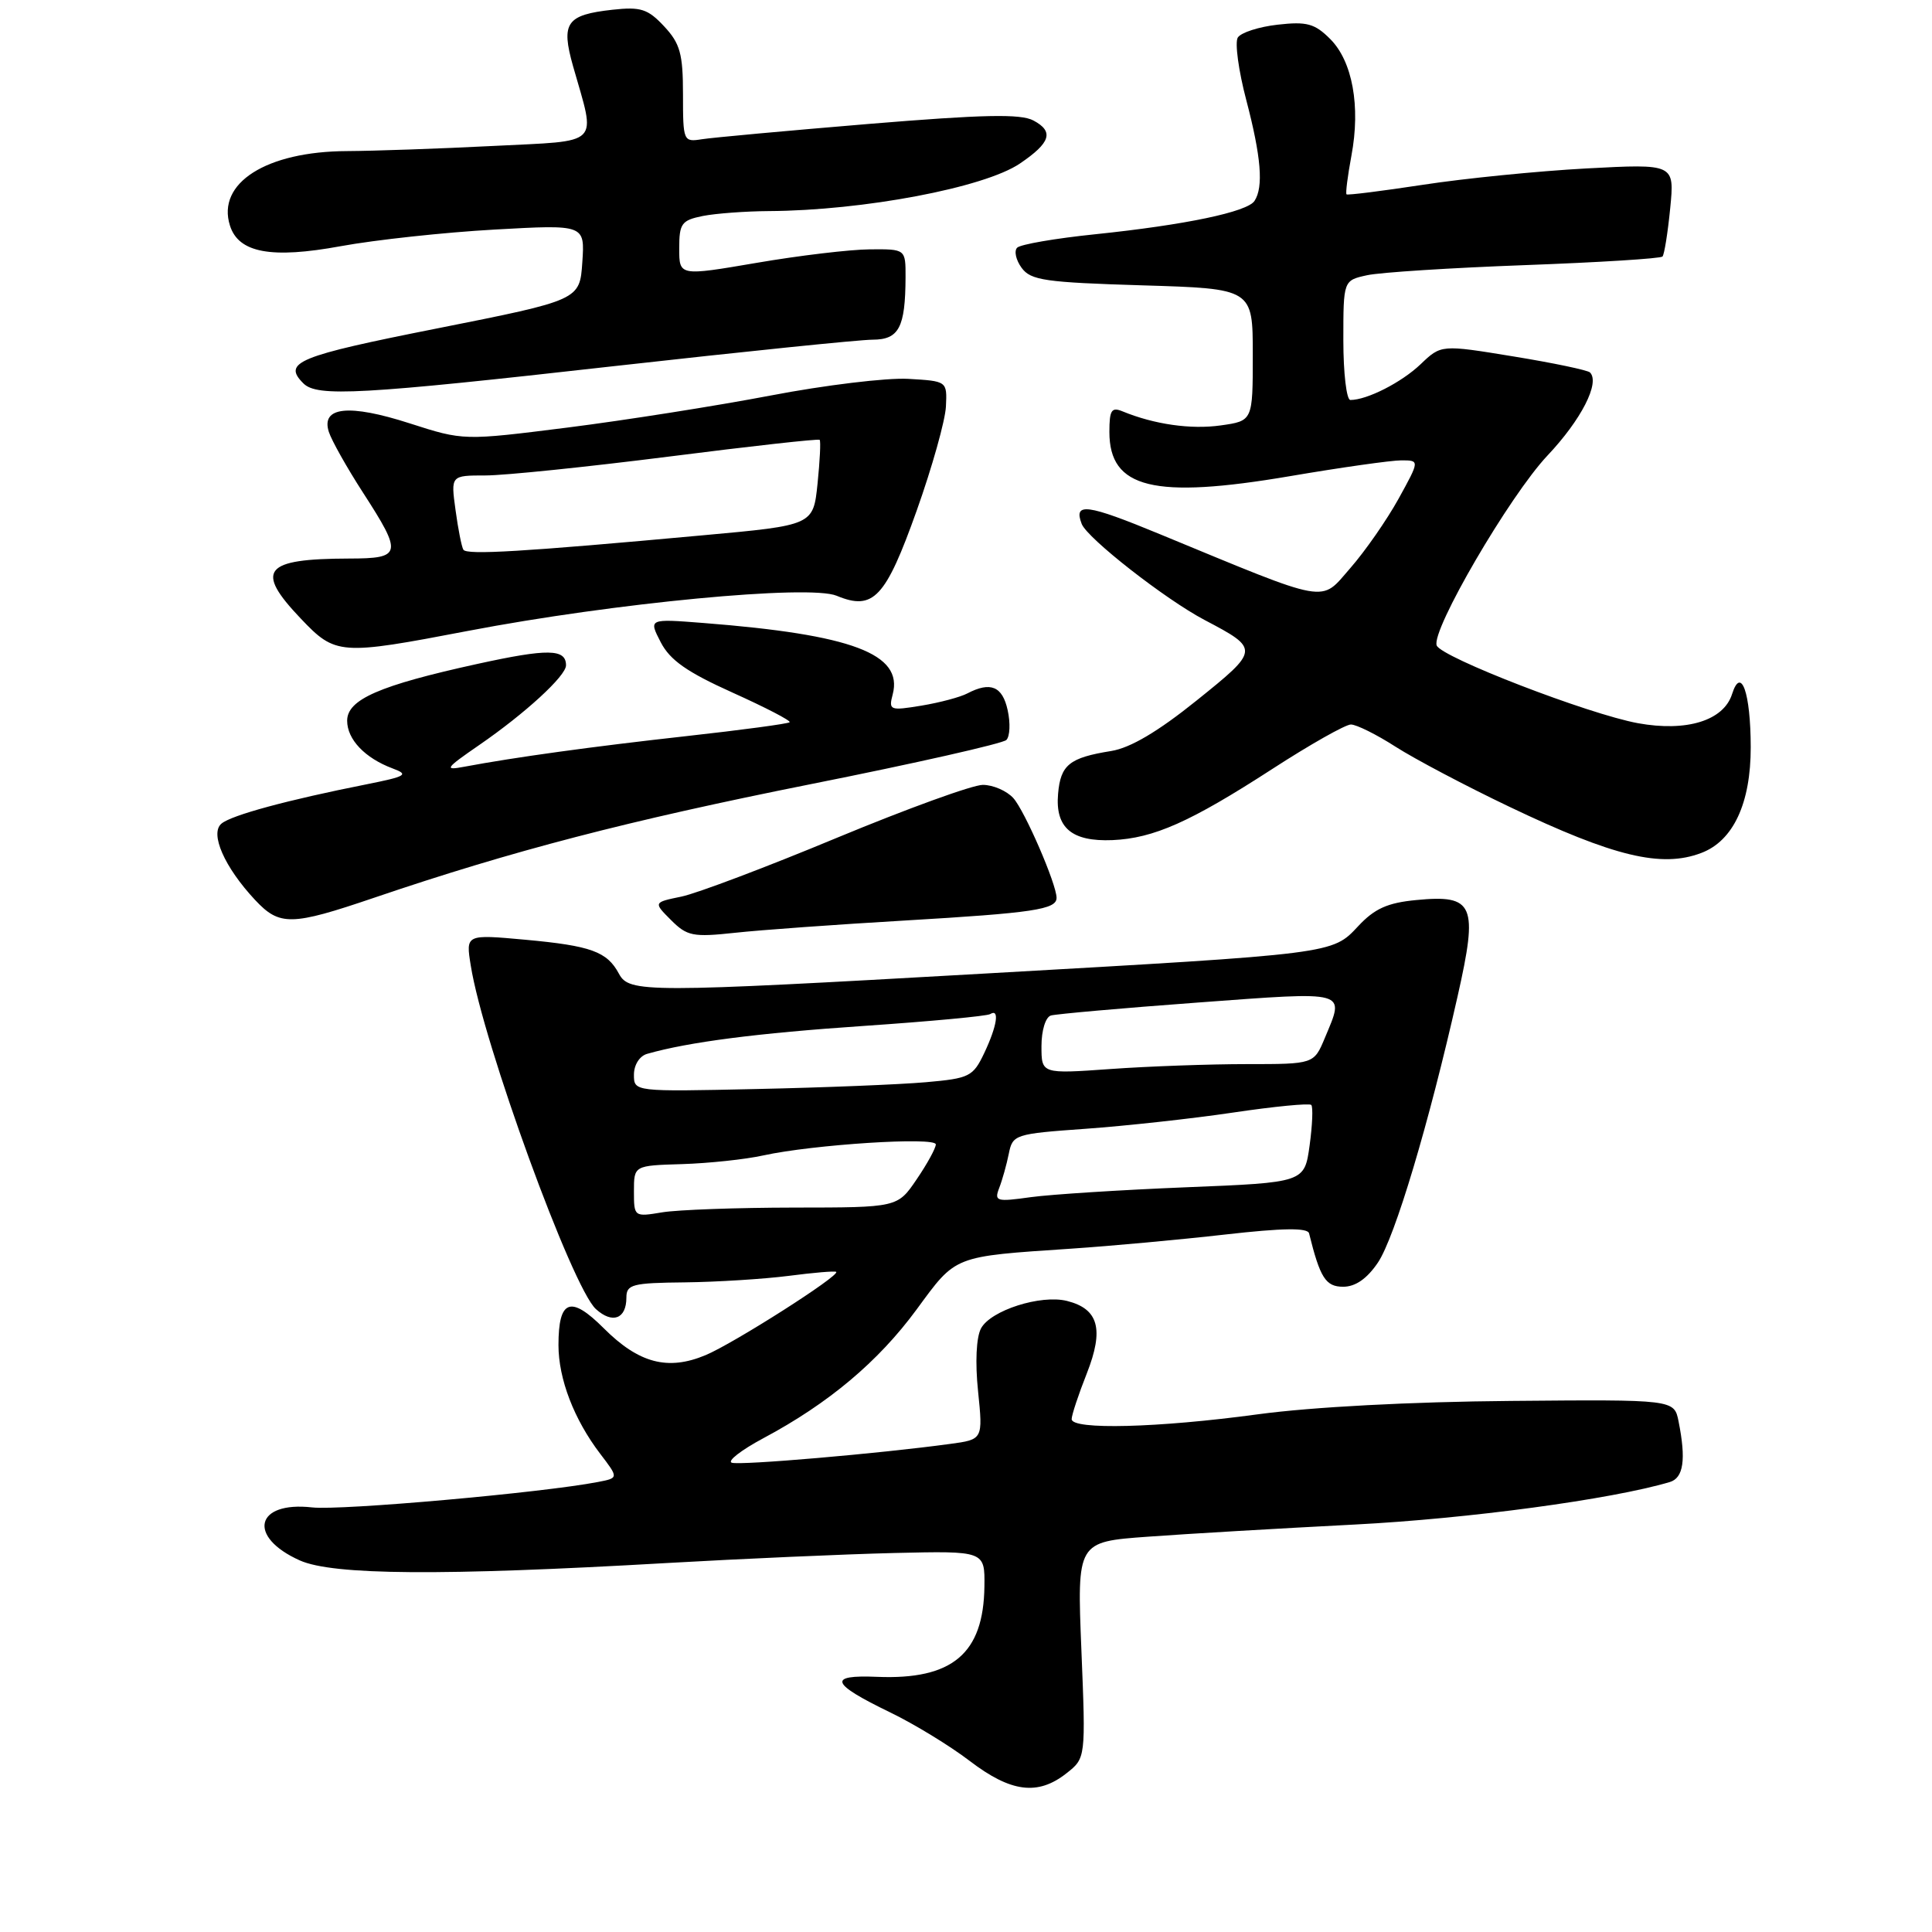 <?xml version="1.0" encoding="UTF-8" standalone="no"?>
<!DOCTYPE svg PUBLIC "-//W3C//DTD SVG 1.1//EN" "http://www.w3.org/Graphics/SVG/1.1/DTD/svg11.dtd" >
<svg xmlns="http://www.w3.org/2000/svg" xmlns:xlink="http://www.w3.org/1999/xlink" version="1.1" viewBox="0 0 256 256">
 <g >
 <path fill="currentColor"
d=" M 141.30 234.98 C 143.87 232.96 143.87 232.96 143.29 218.63 C 142.71 204.30 142.71 204.30 152.10 203.62 C 157.27 203.24 169.60 202.52 179.50 202.01 C 194.51 201.24 213.51 198.68 221.25 196.38 C 223.08 195.84 223.43 193.40 222.42 188.35 C 221.84 185.44 221.84 185.44 200.17 185.63 C 186.98 185.74 173.88 186.43 166.70 187.40 C 153.45 189.20 142.00 189.49 142.00 188.04 C 142.00 187.51 142.90 184.78 144.01 181.98 C 146.31 176.13 145.57 173.43 141.38 172.38 C 137.90 171.51 131.27 173.63 129.99 176.02 C 129.36 177.20 129.20 180.52 129.60 184.36 C 130.25 190.74 130.25 190.74 125.87 191.33 C 116.49 192.61 98.08 194.19 96.97 193.82 C 96.32 193.61 98.20 192.15 101.15 190.57 C 109.79 185.96 116.37 180.43 121.45 173.52 C 126.75 166.30 126.21 166.51 142.00 165.45 C 147.22 165.10 156.38 164.26 162.35 163.58 C 170.01 162.71 173.28 162.67 173.46 163.43 C 174.92 169.33 175.66 170.50 177.98 170.50 C 179.61 170.50 181.14 169.43 182.58 167.30 C 184.83 163.96 189.33 148.91 193.14 132.01 C 195.89 119.84 195.32 118.52 187.67 119.26 C 183.85 119.62 182.13 120.40 179.96 122.73 C 176.51 126.42 176.88 126.37 130.50 129.00 C 85.43 131.56 83.37 131.56 82.01 129.02 C 80.44 126.09 78.32 125.32 69.61 124.52 C 61.71 123.80 61.71 123.80 62.38 127.95 C 64.02 138.26 75.82 170.62 78.96 173.46 C 81.16 175.46 83.00 174.76 83.00 171.94 C 83.00 170.19 83.77 169.99 90.75 169.92 C 95.01 169.87 101.20 169.48 104.50 169.06 C 107.80 168.63 110.64 168.39 110.80 168.53 C 111.37 168.99 97.23 178.00 93.50 179.56 C 88.49 181.66 84.64 180.64 80.00 176.00 C 75.60 171.60 74.00 172.19 74.00 178.23 C 74.00 182.71 76.06 188.08 79.52 192.62 C 81.98 195.84 81.98 195.84 79.24 196.37 C 71.84 197.80 45.16 200.17 41.36 199.74 C 33.82 198.89 32.73 203.64 39.74 206.77 C 44.12 208.72 58.53 208.83 88.35 207.11 C 98.33 206.54 111.90 205.94 118.50 205.78 C 130.50 205.50 130.50 205.50 130.44 210.21 C 130.33 219.12 126.19 222.60 116.22 222.19 C 109.62 221.91 110.04 223.07 117.95 226.90 C 121.12 228.43 125.87 231.33 128.50 233.34 C 133.95 237.50 137.51 237.96 141.30 234.98 Z  M 119.96 121.97 C 136.90 120.97 140.00 120.51 140.00 118.97 C 140.00 117.15 135.79 107.44 134.27 105.75 C 133.40 104.79 131.58 104.00 130.23 104.00 C 128.87 104.00 120.18 107.16 110.90 111.01 C 101.63 114.87 92.36 118.37 90.31 118.80 C 86.57 119.57 86.57 119.57 88.92 121.92 C 91.04 124.04 91.82 124.20 97.38 123.60 C 100.75 123.23 110.91 122.50 119.96 121.97 Z  M 49.56 118.96 C 67.89 112.73 83.18 108.75 107.50 103.89 C 121.25 101.15 132.88 98.52 133.35 98.05 C 133.82 97.58 133.90 95.80 133.52 94.10 C 132.83 90.93 131.25 90.28 128.18 91.88 C 127.26 92.37 124.52 93.10 122.10 93.50 C 117.91 94.19 117.73 94.12 118.29 92.00 C 119.69 86.64 112.93 84.09 93.22 82.55 C 85.94 81.98 85.94 81.98 87.55 85.10 C 88.78 87.48 91.04 89.06 97.08 91.78 C 101.43 93.74 104.83 95.50 104.63 95.70 C 104.43 95.90 98.27 96.73 90.95 97.54 C 78.34 98.94 68.22 100.34 61.50 101.60 C 58.80 102.11 59.00 101.82 63.50 98.72 C 69.60 94.52 75.00 89.56 75.00 88.16 C 75.00 85.96 72.62 85.92 63.22 87.98 C 50.28 90.82 46.00 92.68 46.00 95.50 C 46.00 97.98 48.36 100.45 52.02 101.82 C 54.23 102.64 53.85 102.87 48.50 103.94 C 38.08 106.01 30.69 108.01 29.35 109.13 C 27.77 110.43 29.74 114.91 33.80 119.25 C 37.05 122.72 38.59 122.69 49.56 118.96 Z  M 225.43 113.02 C 229.67 111.42 231.99 106.43 231.98 99.00 C 231.97 91.79 230.71 88.20 229.51 91.96 C 228.40 95.48 223.50 97.00 217.05 95.83 C 210.48 94.63 190.98 87.10 190.37 85.53 C 189.61 83.55 200.04 65.67 205.05 60.36 C 209.52 55.63 212.04 50.71 210.68 49.35 C 210.38 49.05 205.82 48.09 200.54 47.23 C 190.96 45.66 190.96 45.66 188.23 48.27 C 185.70 50.68 181.14 53.00 178.93 53.00 C 178.42 53.00 178.00 49.44 178.00 45.08 C 178.00 37.16 178.00 37.16 181.14 36.47 C 182.87 36.09 192.28 35.49 202.06 35.13 C 211.85 34.77 220.05 34.26 220.29 33.99 C 220.53 33.72 220.99 30.85 221.31 27.60 C 221.89 21.70 221.89 21.70 210.19 22.32 C 203.76 22.67 194.04 23.64 188.58 24.48 C 183.13 25.31 178.55 25.89 178.42 25.75 C 178.28 25.61 178.57 23.31 179.07 20.63 C 180.30 14.08 179.21 8.12 176.26 5.17 C 174.21 3.12 173.16 2.83 169.30 3.27 C 166.80 3.55 164.42 4.32 164.01 4.98 C 163.61 5.64 164.11 9.37 165.14 13.27 C 167.11 20.78 167.44 24.78 166.23 26.62 C 165.28 28.08 157.07 29.80 145.12 31.04 C 139.87 31.58 135.22 32.38 134.78 32.82 C 134.35 33.25 134.61 34.45 135.37 35.49 C 136.58 37.15 138.51 37.42 151.37 37.81 C 166.00 38.25 166.00 38.25 166.00 47.01 C 166.00 55.77 166.00 55.77 161.75 56.37 C 157.80 56.93 152.93 56.23 148.75 54.51 C 147.28 53.90 147.00 54.34 147.00 57.24 C 147.00 64.72 152.87 66.16 170.89 63.10 C 177.69 61.94 184.35 61.00 185.68 61.00 C 188.12 61.00 188.12 61.00 185.31 66.10 C 183.76 68.90 180.89 73.03 178.92 75.28 C 174.88 79.90 176.45 80.18 153.71 70.79 C 143.98 66.77 142.22 66.54 143.33 69.42 C 144.06 71.32 154.42 79.42 159.61 82.15 C 166.93 86.00 166.92 86.10 158.57 92.81 C 153.44 96.94 149.78 99.10 147.25 99.51 C 141.70 100.40 140.53 101.34 140.20 105.19 C 139.81 109.68 142.00 111.54 147.40 111.32 C 152.87 111.08 157.71 108.93 168.59 101.89 C 173.59 98.65 178.28 96.00 179.00 96.00 C 179.73 96.00 182.39 97.32 184.91 98.94 C 187.44 100.56 194.23 104.15 200.02 106.91 C 213.84 113.51 220.16 115.03 225.43 113.02 Z  M 62.00 83.60 C 81.38 79.89 107.21 77.43 110.86 78.94 C 115.73 80.96 117.34 79.24 121.47 67.65 C 123.51 61.92 125.25 55.72 125.34 53.87 C 125.50 50.50 125.50 50.50 120.34 50.20 C 117.50 50.04 109.29 51.03 102.11 52.41 C 94.92 53.78 82.82 55.69 75.23 56.65 C 61.42 58.39 61.42 58.39 54.30 56.10 C 46.23 53.50 42.51 53.89 43.57 57.22 C 43.93 58.35 45.97 61.98 48.11 65.29 C 53.37 73.43 53.25 74.00 46.25 74.01 C 34.93 74.04 33.73 75.53 39.85 81.96 C 44.46 86.81 45.02 86.85 62.00 83.60 Z  M 81.50 48.50 C 98.55 46.59 113.91 45.01 115.63 45.01 C 119.12 45.00 119.96 43.40 119.99 36.75 C 120.00 33.00 120.00 33.00 115.25 33.04 C 112.64 33.06 105.89 33.86 100.25 34.83 C 90.00 36.58 90.00 36.58 90.00 32.92 C 90.00 29.61 90.31 29.19 93.12 28.62 C 94.84 28.28 98.78 27.99 101.88 27.97 C 114.40 27.90 130.42 24.87 135.14 21.67 C 139.22 18.91 139.68 17.43 136.94 15.97 C 135.25 15.06 130.29 15.17 115.13 16.42 C 104.33 17.32 94.38 18.23 93.00 18.45 C 90.55 18.84 90.50 18.71 90.50 12.51 C 90.50 7.12 90.12 5.76 88.00 3.49 C 85.84 1.18 84.91 0.88 81.16 1.29 C 75.04 1.97 74.31 3.01 75.93 8.76 C 78.98 19.50 79.88 18.60 65.34 19.34 C 58.28 19.70 49.58 20.00 46.00 20.02 C 35.29 20.06 28.68 24.26 30.47 29.89 C 31.61 33.51 35.95 34.31 45.15 32.62 C 49.74 31.78 58.90 30.79 65.50 30.42 C 77.50 29.75 77.50 29.75 77.16 34.75 C 76.82 39.76 76.82 39.76 57.91 43.52 C 39.41 47.19 37.41 48.01 40.20 50.80 C 42.02 52.62 47.77 52.30 81.50 48.50 Z  M 84.00 157.85 C 84.00 154.44 84.00 154.44 90.39 154.25 C 93.91 154.14 98.75 153.63 101.14 153.10 C 107.77 151.65 124.00 150.61 124.00 151.64 C 124.00 152.13 122.86 154.22 121.46 156.27 C 118.93 160.00 118.93 160.00 105.21 160.01 C 97.67 160.02 89.81 160.30 87.75 160.64 C 84.03 161.26 84.00 161.24 84.00 157.85 Z  M 132.40 157.41 C 132.81 156.36 133.38 154.32 133.67 152.88 C 134.18 150.33 134.46 150.24 143.85 149.57 C 149.16 149.19 157.95 148.23 163.39 147.42 C 168.84 146.61 173.49 146.16 173.75 146.41 C 174.00 146.67 173.90 149.08 173.53 151.78 C 172.85 156.69 172.85 156.69 157.18 157.32 C 148.55 157.67 139.29 158.26 136.58 158.63 C 132.02 159.27 131.72 159.18 132.40 157.41 Z  M 84.00 142.40 C 84.00 141.10 84.75 139.92 85.75 139.64 C 91.25 138.07 100.31 136.90 114.46 135.94 C 123.24 135.34 130.78 134.64 131.21 134.37 C 132.48 133.58 132.12 135.94 130.42 139.53 C 128.93 142.66 128.47 142.89 122.67 143.40 C 119.28 143.70 109.19 144.11 100.25 144.30 C 84.00 144.66 84.00 144.66 84.00 142.40 Z  M 138.00 138.62 C 138.00 136.54 138.54 134.77 139.25 134.56 C 139.94 134.36 148.71 133.58 158.75 132.84 C 178.85 131.36 178.20 131.18 175.55 137.53 C 174.10 141.00 174.10 141.00 165.20 141.00 C 160.31 141.00 152.19 141.29 147.15 141.65 C 138.00 142.30 138.00 142.30 138.00 138.62 Z  M 61.40 72.84 C 61.17 72.47 60.70 70.10 60.36 67.58 C 59.73 63.00 59.73 63.00 64.33 63.00 C 66.87 63.00 77.80 61.87 88.63 60.50 C 99.46 59.12 108.45 58.12 108.61 58.28 C 108.77 58.44 108.64 61.05 108.33 64.08 C 107.76 69.60 107.76 69.60 93.13 70.93 C 69.25 73.12 61.85 73.56 61.40 72.84 Z "/>
</g>
</svg>